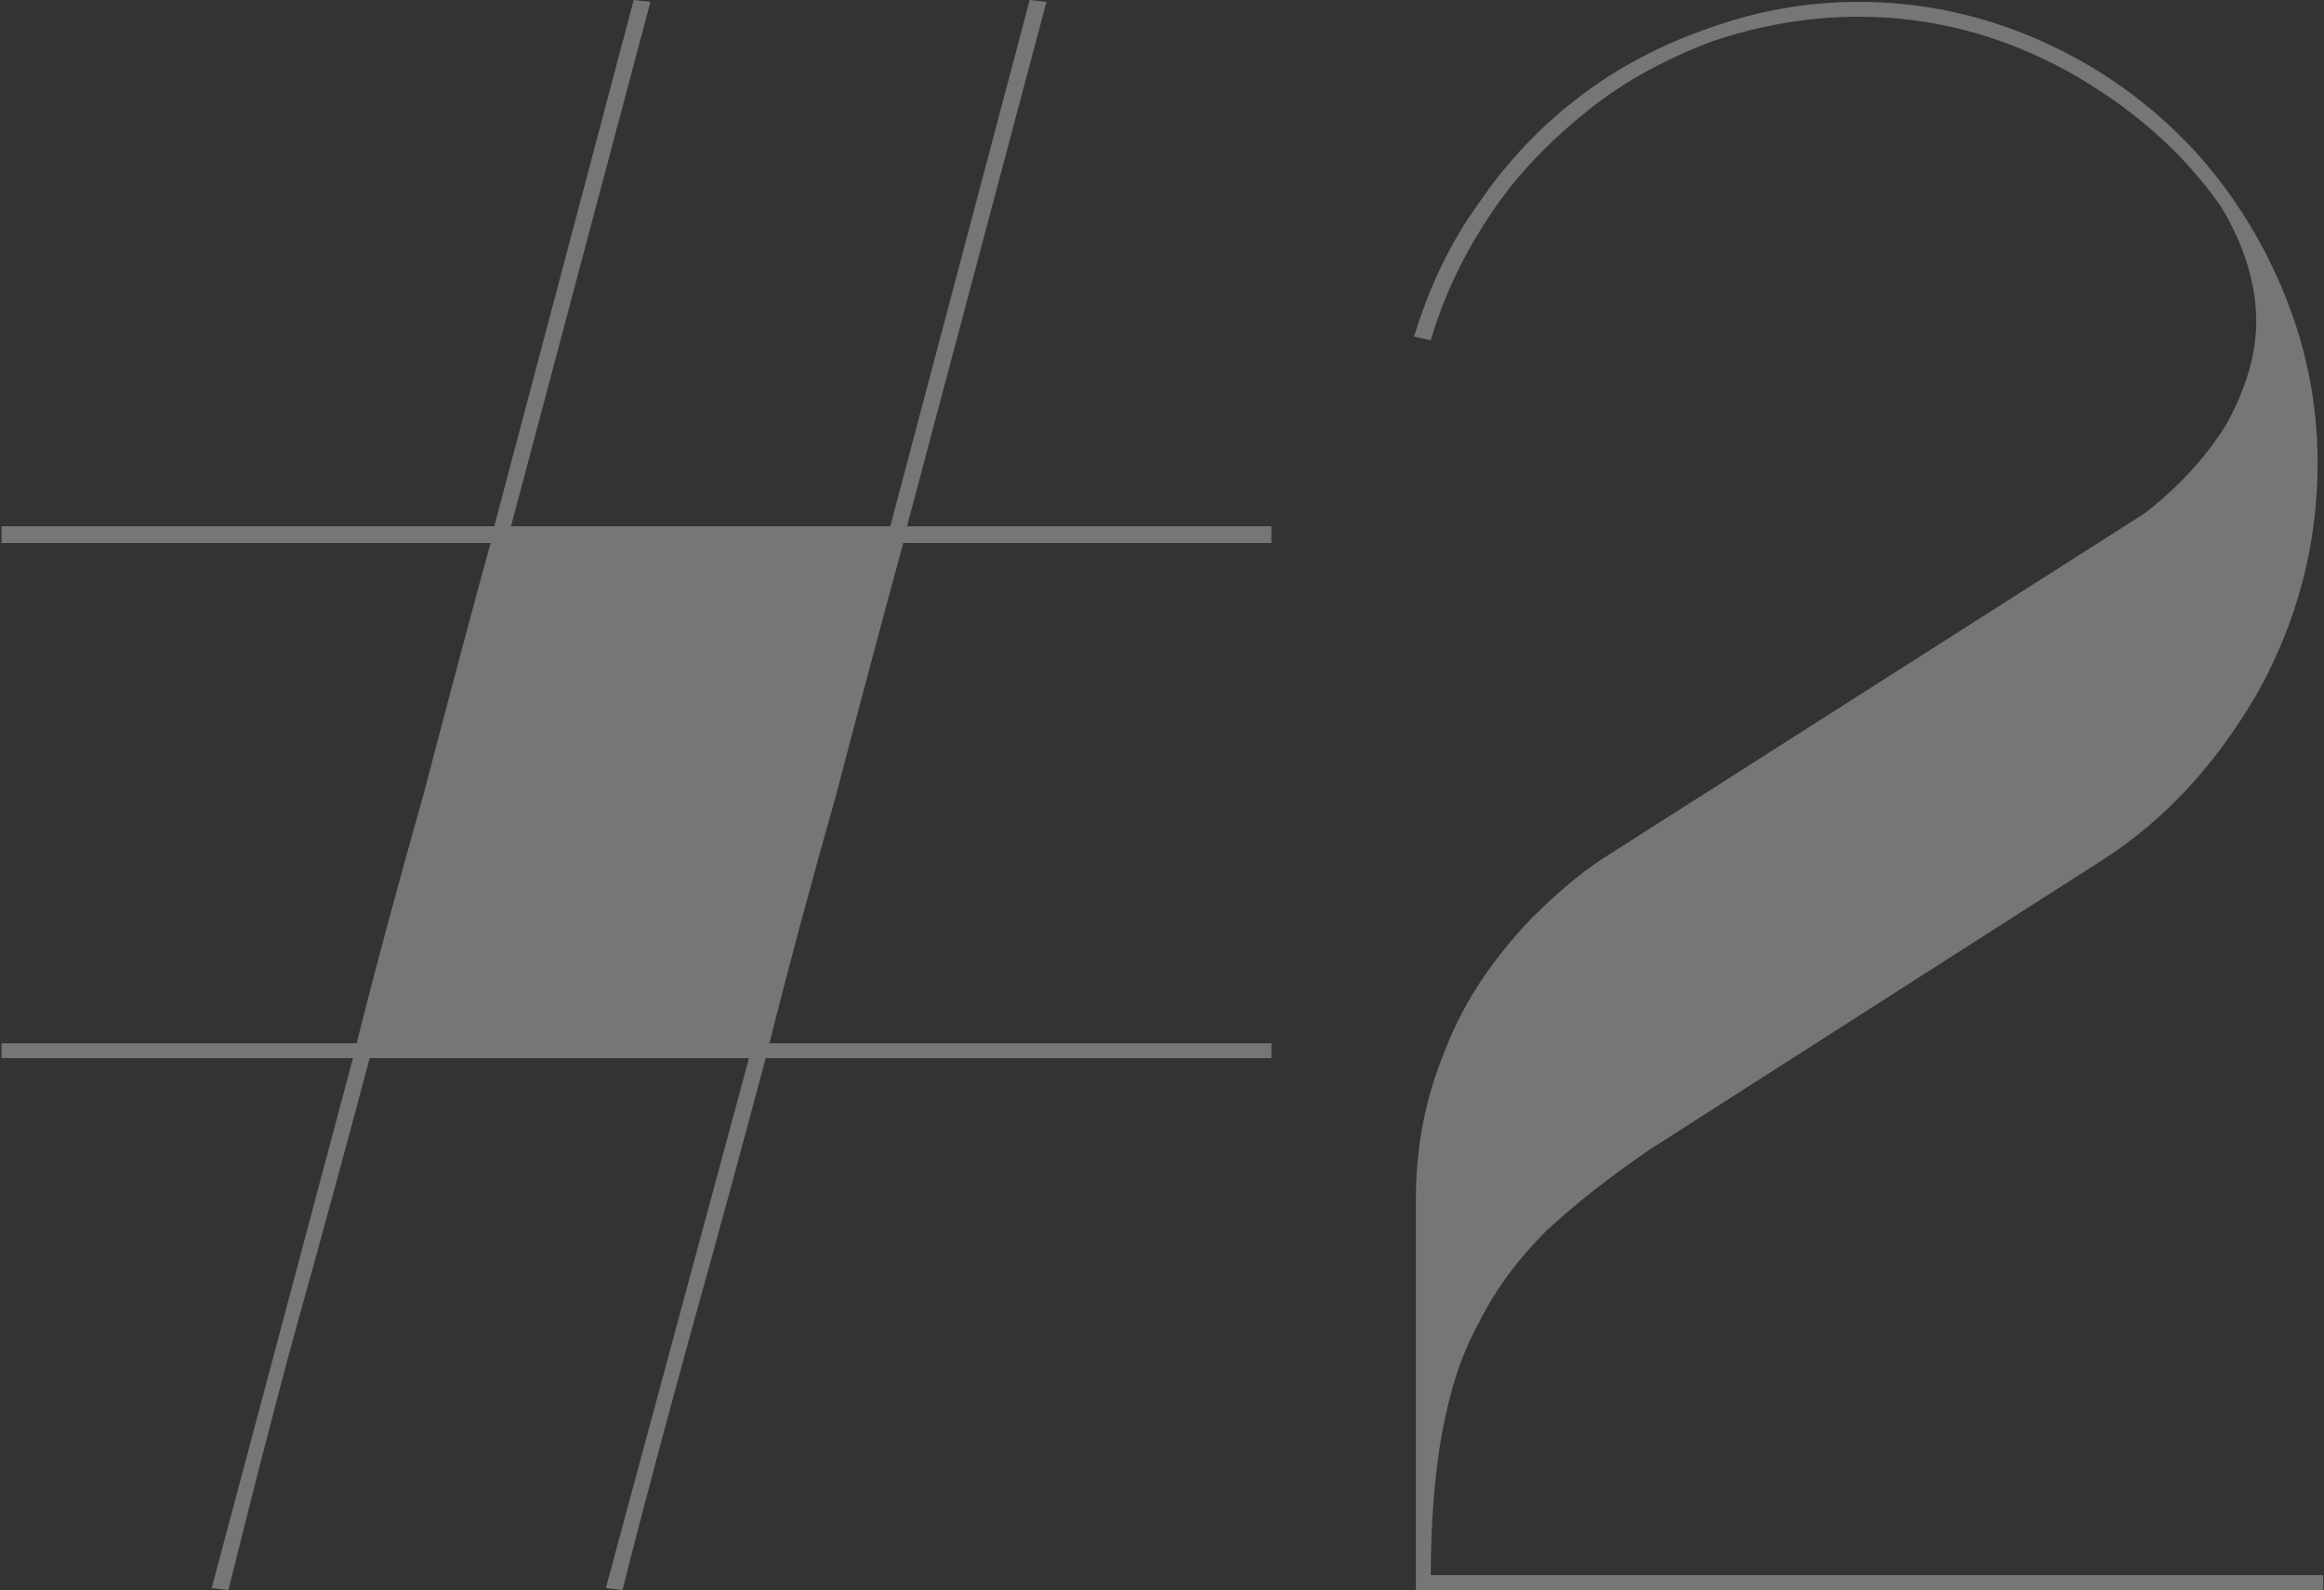 <svg width="250" height="171" viewBox="0 0 250 171" fill="none" xmlns="http://www.w3.org/2000/svg">
<rect x="0" y="0" width="250" height="171" fill="#333333" stroke="none"/>
<path d="M97.169 58.4H136.769V56.6H97.569L112.569 0.2L110.769 -3.8147e-06L95.769 56.6H54.969L69.969 0.2L68.169 -3.8147e-06L53.169 56.6H0.169V58.4H52.769C50.369 67.2 47.969 76.2 45.569 85.4C42.969 94.6 40.569 103.4 38.369 112.2H0.169V113.8H37.969L22.769 170.8L24.569 171C26.769 162.2 29.169 152.6 31.969 142.4C34.769 132.4 37.369 122.8 39.769 113.8H80.569L65.169 170.8L66.969 171C69.169 162.2 71.769 152.6 74.569 142.4C77.369 132.4 79.969 122.8 82.369 113.8H136.769V112.2H82.769C84.969 103.4 87.369 94.6 89.969 85.4C92.369 76.2 94.769 67.2 97.169 58.4ZM249.913 169.4H153.913C153.913 163.8 154.313 158.6 155.113 154.2C155.913 149.8 157.113 145.8 159.113 142.2C160.913 138.6 163.313 135.4 166.313 132.4C169.313 129.6 173.113 126.6 177.513 123.6L226.313 92.4C233.113 88 238.513 82 242.913 74.4C247.113 66.8 249.313 58.6 249.313 49.8C249.313 43 247.913 36.6 245.313 30.6C242.713 24.6 239.113 19.2 234.713 14.8C230.313 10.4 225.113 6.8 219.113 4.2C213.113 1.6 206.713 0.2 199.913 0.2C194.313 0.2 188.913 1.2 183.913 3C178.713 4.8 174.113 7.2 169.913 10.4C165.713 13.6 162.113 17.4 159.113 21.8C155.913 26.2 153.713 31 152.113 36.2L153.913 36.6C155.313 31.8 157.513 27.2 160.513 22.8C163.313 18.6 166.913 15 170.913 11.8C174.913 8.6 179.513 6.2 184.313 4.4C189.113 2.8 194.313 1.8 199.913 1.8C207.913 1.8 215.313 3.8 222.313 7.6C229.113 11.4 234.713 16.2 238.913 22.2C241.313 26.2 242.713 30.4 242.713 34.6C242.713 38.2 241.513 42 239.513 45.6C237.313 49.2 234.313 52.4 230.713 55.2L172.313 92.4C169.913 94 167.513 96 164.713 98.8C160.713 103 157.513 107.6 155.513 112.8C153.313 118 152.313 123.4 152.313 129V171H249.913V169.4Z" fill="white" fill-opacity="0.33"/>
</svg>
